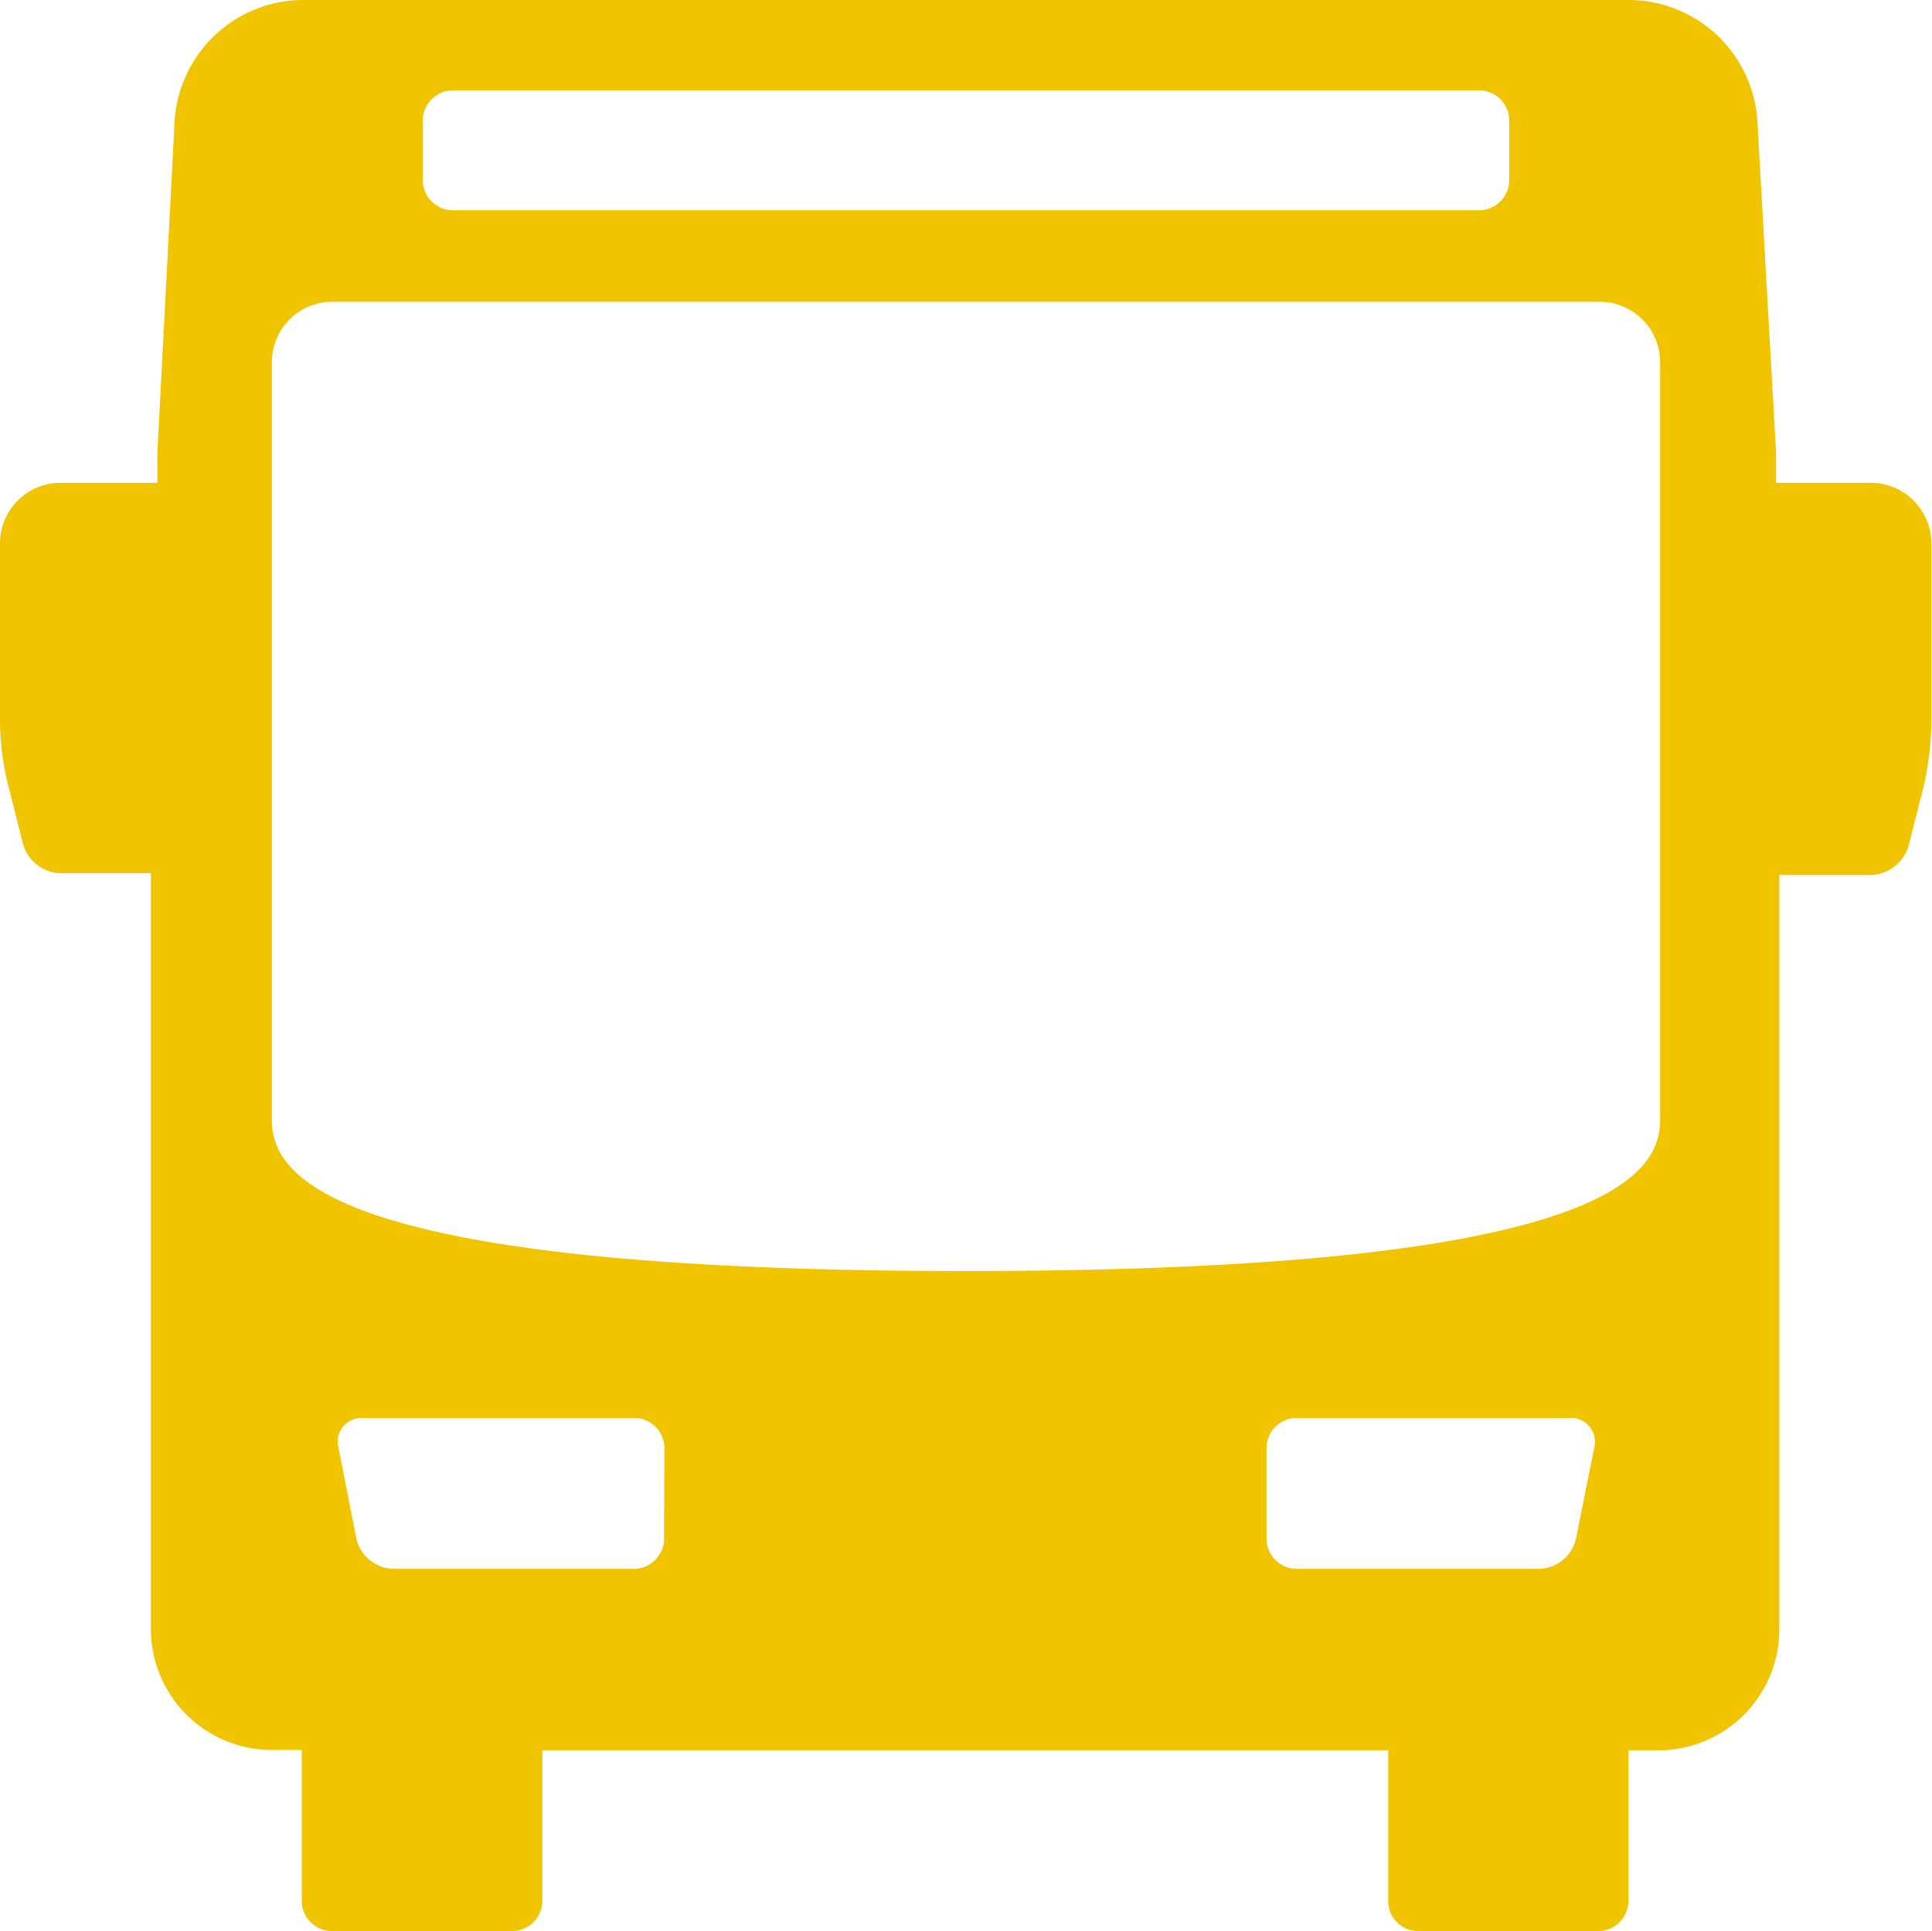 <svg xmlns="http://www.w3.org/2000/svg" viewBox="0 0 53.65 53.63"><defs><style>.cls-1{fill:#f1c400;fill-rule:evenodd;}</style></defs><title>Normalbus (4)</title><g id="Layer_2" data-name="Layer 2"><g id="Normalbus"><g id="Normalbus-2" data-name="Normalbus"><path class="cls-1" d="M52,13.41H49.32c0-.29,0-.56,0-.83L48.8,3.34A3.59,3.59,0,0,0,45.27,0H8.38A3.59,3.59,0,0,0,4.85,3.34l-.48,9.24c0,.27,0,.54,0,.83H1.68A1.68,1.68,0,0,0,0,15.08v5a7.7,7.7,0,0,0,.21,1.66l.43,1.7a1.12,1.12,0,0,0,1,.81H4.19v21A3.36,3.36,0,0,0,7.55,48.6h.83V52.8a.84.84,0,0,0,.84.83h5a.84.84,0,0,0,.84-.83V48.61H38.55V52.8a.83.83,0,0,0,.83.83h5a.84.84,0,0,0,.84-.83V48.61h.83a3.36,3.36,0,0,0,3.36-3.35V24.3H52A1.14,1.14,0,0,0,53,23.49l.43-1.7a8.37,8.37,0,0,0,.2-1.66v-5A1.68,1.68,0,0,0,52,13.41M11.74,3.35a.84.84,0,0,1,.83-.84H41.08a.84.84,0,0,1,.83.84V5a.84.84,0,0,1-.83.84H12.57A.84.84,0,0,1,11.74,5Zm6.7,39.38a.84.84,0,0,1-.84.84H10.9a1.09,1.09,0,0,1-1-.82l-.5-2.54a.66.66,0,0,1,.67-.83h7.55a.84.84,0,0,1,.83.84Zm25.83-2.52-.51,2.54a1.08,1.08,0,0,1-1,.82H36a.84.84,0,0,1-.83-.84V40.22a.84.84,0,0,1,.83-.84h7.55A.67.67,0,0,1,44.27,40.21Zm1.83-9.1c0,1.57-1.66,4.19-19.27,4.19h0c-17.62,0-19.28-2.62-19.28-4.19v-21A1.68,1.68,0,0,1,9.22,8.38H44.43a1.68,1.68,0,0,1,1.67,1.68Z"/></g></g></g></svg>